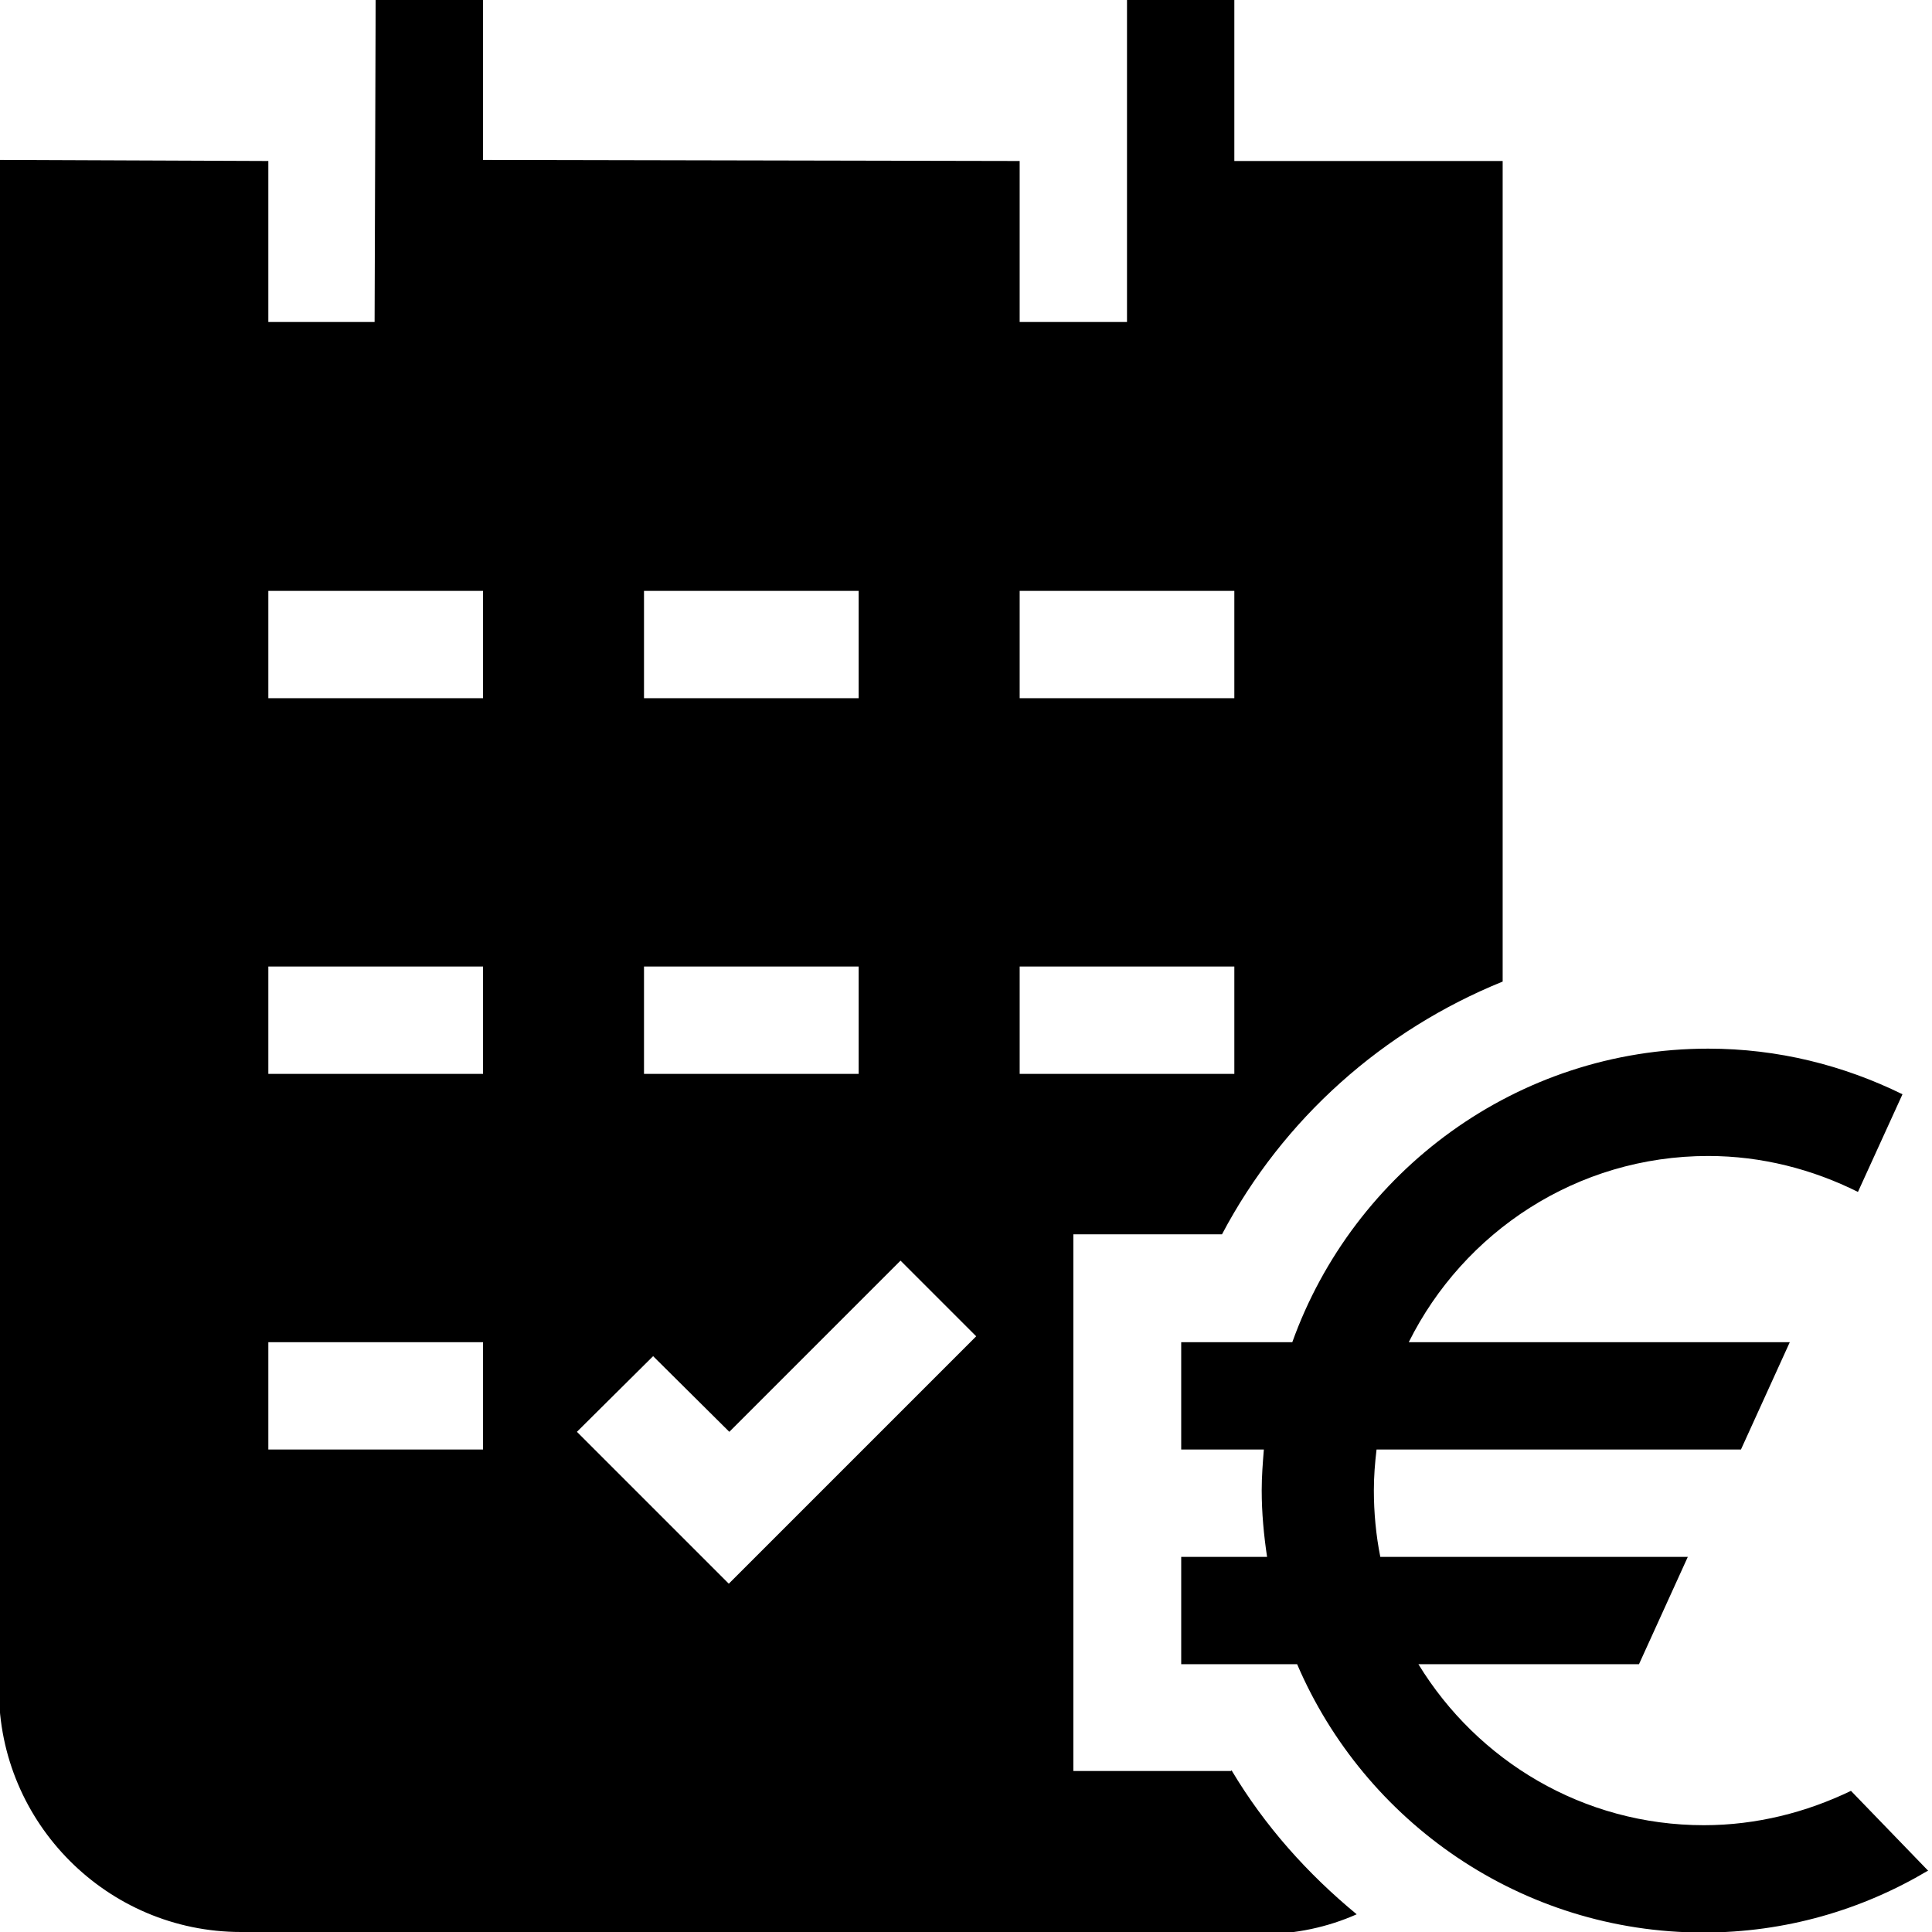 <?xml version="1.0" encoding="UTF-8"?><svg id="Layer_1" xmlns="http://www.w3.org/2000/svg" width="36" height="36" viewBox="0 0 36 36"><path d="M22.94,33h-2.94v-10h2.77c1.14-2.16,3.01-3.81,5.23-4.71V3h-5V0h-2V6h-2V3l-10-.02V0h-2l-.02,6h-1.98V3L0,2.98-.02,31.49c0,2.48,2.02,4.51,4.51,4.51l19.02,.04c.63,0,1.23-.13,1.77-.37-.91-.75-1.71-1.64-2.33-2.68h-.01Zm-13.94-5.99H5v-2h4v2Zm0-7H5v-2h4v2Zm0-7H5v-2h4v2Zm10-2h4v2h-4v-2Zm-7,0h4v2h-4v-2Zm0,7h4v2h-4v-2Zm1.58,11.5l-2.83-2.83,1.42-1.41,1.42,1.41,3.19-3.19,1.41,1.41-4.61,4.61Zm5.42-11.5h4v2h-4v-2Zm16.92,16.85c-1.23,.73-2.65,1.15-4.18,1.15-3.39,0-6.31-2.06-7.57-5h-2.16v-2h1.6c-.06-.4-.1-.82-.1-1.24,0-.26,.02-.51,.04-.76h-1.54v-2h2.07c1.14-3.18,4.18-5.47,7.75-5.47,1.3,0,2.52,.31,3.62,.85l-.83,1.82c-.84-.42-1.79-.67-2.79-.67-2.45,0-4.56,1.42-5.58,3.47h7.1l-.91,2h-6.79c-.03,.25-.05,.5-.05,.76,0,.42,.04,.84,.12,1.24h5.73l-.91,2h-4.11c1.1,1.8,3.07,3,5.32,3,.98,0,1.91-.24,2.74-.64l1.44,1.49h-.01Z"/></svg>